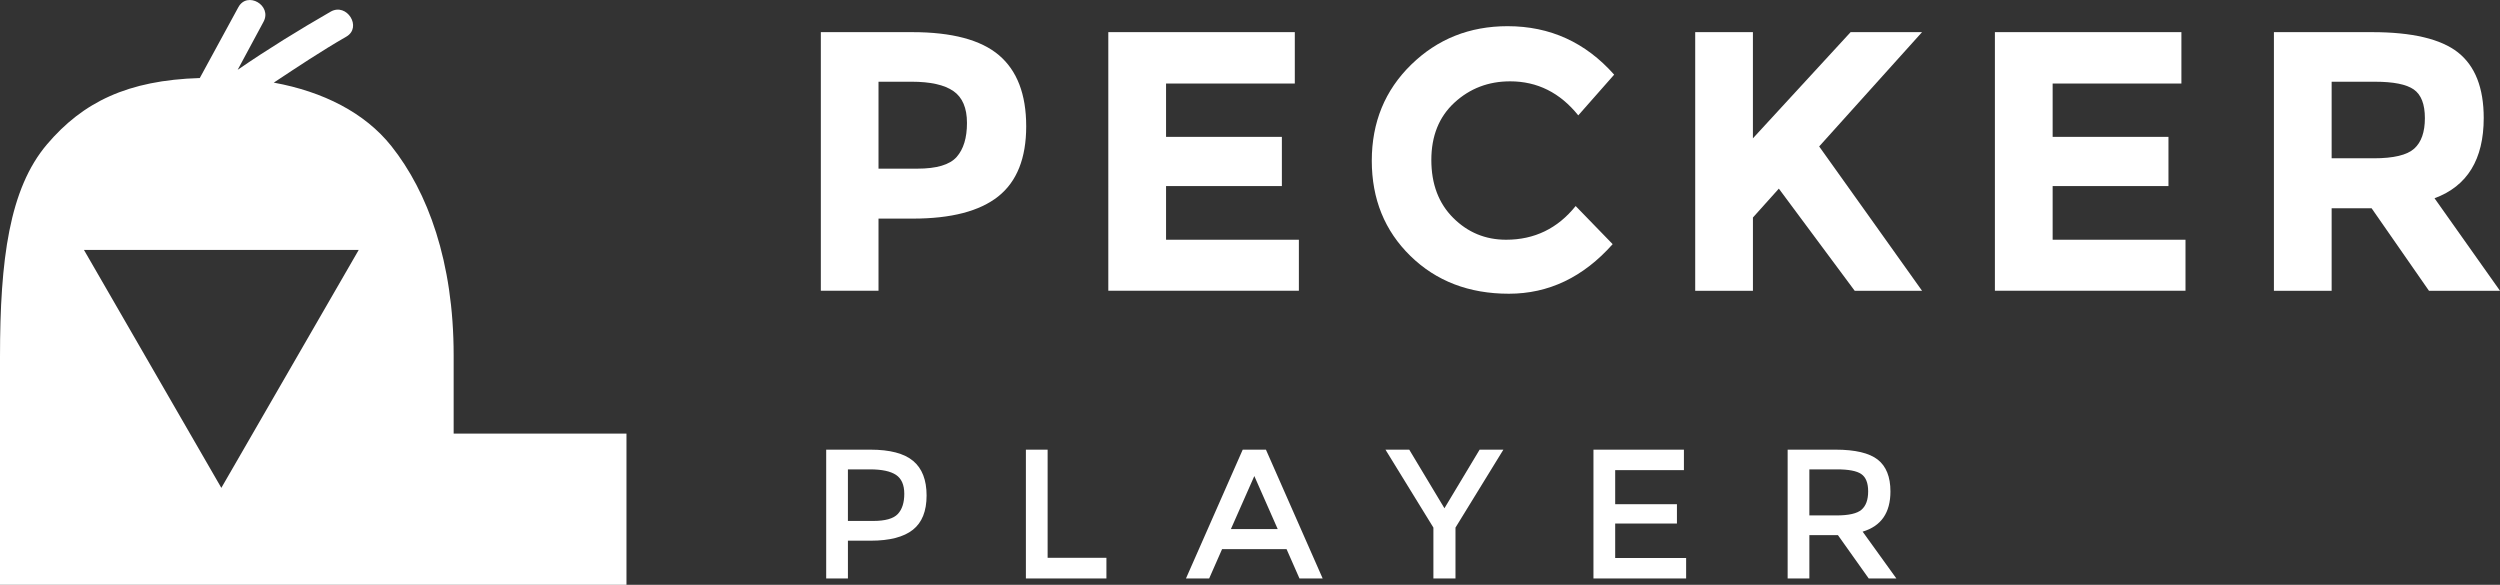 <?xml version="1.0" encoding="utf-8"?>
<!-- Generator: Adobe Illustrator 16.2.0, SVG Export Plug-In . SVG Version: 6.00 Build 0)  -->
<!DOCTYPE svg PUBLIC "-//W3C//DTD SVG 1.1//EN" "http://www.w3.org/Graphics/SVG/1.1/DTD/svg11.dtd">
<svg version="1.1" id="Layer_1" xmlns="http://www.w3.org/2000/svg" xmlns:xlink="http://www.w3.org/1999/xlink" x="0px" y="0px"
	 width="231.454px" height="54.141px" viewBox="0 0 231.454 54.141" enable-background="new 0 0 231.454 54.141"
	 xml:space="preserve">
<rect x="0" y="0" width="231.454" height="54.141" fill="#333333" stroke="none"/>
<g>
	<g>
		<g>
			<g>
				<g>
					<g>
						<path fill="#FFFFFF" d="M84.541,42.672c0.828,0.692,1.244,1.762,1.244,3.203c0,1.447-0.422,2.502-1.27,3.174
							c-0.85,0.67-2.148,1.008-3.9,1.008h-2.113v3.496H76.49V41.63h4.094C82.391,41.63,83.709,41.977,84.541,42.672z M83.115,47.592
							c0.404-0.428,0.605-1.054,0.605-1.877c0-0.825-0.256-1.408-0.766-1.75c-0.514-0.338-1.314-0.51-2.406-0.51h-2.047v4.775h2.336
							C81.951,48.231,82.713,48.017,83.115,47.592z"/>
						<path fill="#FFFFFF" d="M94.979,53.553V41.63h2.012v10.012h5.443v1.911H94.979z"/>
						<path fill="#FFFFFF" d="M113.141,50.842l-1.193,2.711h-2.148l5.253-11.923h2.149l5.252,11.923h-2.148l-1.193-2.711H113.141z
							 M118.291,48.98l-2.164-4.908l-2.167,4.908H118.291z"/>
						<path fill="#FFFFFF" d="M134.752,53.553h-2.046v-4.708l-4.437-7.215h2.201l3.258,5.425l3.257-5.425h2.2l-4.434,7.215V53.553z"
							/>
						<path fill="#FFFFFF" d="M155.9,41.63v1.896h-6.363v3.152h5.717v1.79h-5.717v3.19h6.568v1.895h-8.58V41.63H155.9z"/>
						<path fill="#FFFFFF" d="M175.02,45.501c0,1.97-0.857,3.206-2.574,3.72l3.121,4.332h-2.56l-2.847-4.008h-2.646v4.008h-2.011
							V41.63h4.435c1.818,0,3.121,0.31,3.904,0.921C174.627,43.167,175.02,44.149,175.02,45.501z M172.341,47.19
							c0.409-0.352,0.616-0.919,0.616-1.697c0-0.779-0.213-1.314-0.634-1.603c-0.417-0.29-1.171-0.435-2.251-0.435h-2.559v4.264
							h2.508C171.158,47.719,171.934,47.543,172.341,47.19z"/>
					</g>
				</g>
				<g>
					<g>
						<path fill="#FFFFFF" d="M92.488,5.112c1.678,1.43,2.52,3.623,2.52,6.58s-0.865,5.12-2.588,6.492
							c-1.727,1.37-4.357,2.055-7.898,2.055h-3.188v6.68h-5.34V2.976h8.458C88.13,2.976,90.809,3.687,92.488,5.112z M88.563,14.536
							c0.641-0.721,0.961-1.77,0.961-3.153c0-1.381-0.416-2.365-1.25-2.946c-0.834-0.581-2.129-0.872-3.887-0.872h-3.053v8.049h3.6
							C86.715,15.615,87.925,15.254,88.563,14.536z"/>
						<path fill="#FFFFFF" d="M119.875,2.976v4.759h-11.92v4.934h10.723v4.555h-10.723v4.971h12.297v4.725h-17.643V2.976H119.875z"
							/>
						<path fill="#FFFFFF" d="M139.438,22.195c2.625,0,4.771-1.042,6.439-3.12l3.426,3.529c-2.718,3.06-5.922,4.59-9.609,4.59
							c-3.688,0-6.727-1.165-9.112-3.495c-2.387-2.33-3.58-5.271-3.58-8.821c0-3.553,1.215-6.515,3.647-8.892
							c2.433-2.374,5.408-3.562,8.925-3.562c3.93,0,7.214,1.495,9.868,4.488l-3.323,3.769c-1.691-2.102-3.793-3.151-6.307-3.151
							c-2.009,0-3.727,0.656-5.156,1.97c-1.426,1.313-2.14,3.083-2.14,5.31c0,2.226,0.673,4.013,2.022,5.359
							C135.887,21.518,137.518,22.195,139.438,22.195z"/>
						<path fill="#FFFFFF" d="M156.943,2.976h5.344v9.831l9.045-9.831h6.613l-9.524,10.582c0.823,1.146,2.341,3.273,4.558,6.389
							c2.215,3.121,3.869,5.445,4.967,6.973h-6.236l-7.022-9.456l-2.399,2.674v6.782h-5.344V2.976z"/>
						<path fill="#FFFFFF" d="M201.958,2.976v4.759h-11.921v4.934h10.723v4.555h-10.723v4.971h12.3v4.725h-17.646V2.976H201.958z"/>
						<path fill="#FFFFFF" d="M229.947,10.923c0,3.834-1.52,6.313-4.555,7.431l6.062,8.566h-6.577l-5.311-7.64h-3.699v7.64h-5.344
							V2.976h9.078c3.721,0,6.377,0.628,7.967,1.881C229.154,6.114,229.947,8.135,229.947,10.923z M223.508,13.764
							c0.663-0.595,0.992-1.535,0.992-2.825c0-1.292-0.344-2.176-1.027-2.655c-0.686-0.479-1.884-0.718-3.596-0.718h-4.01v7.089
							h3.906C221.6,14.654,222.844,14.359,223.508,13.764z"/>
					</g>
				</g>
			</g>
			<path fill="#FFFFFF" d="M42,40.141v-7.248c0-8.683-2.404-15.137-5.764-19.366c-2.463-3.097-6.337-5.05-10.89-5.878
				c2.253-1.49,4.37-2.904,6.71-4.252c1.502-0.86,0.058-3.181-1.447-2.316c-2.923,1.684-5.827,3.471-8.606,5.383
				c0.804-1.481,1.587-2.962,2.392-4.443c0.827-1.519-1.502-2.876-2.328-1.354c-1.189,2.186-2.381,4.372-3.57,6.557
				C11.81,7.428,7.675,9.456,4.357,13.357C0.858,17.475,0,24.043,0,33.063v21.078h58v-14H42z M20.492,45.168L7.774,23.141h25.435
				L20.492,45.168z"/>
		</g>
	</g>
</g>
</svg>
